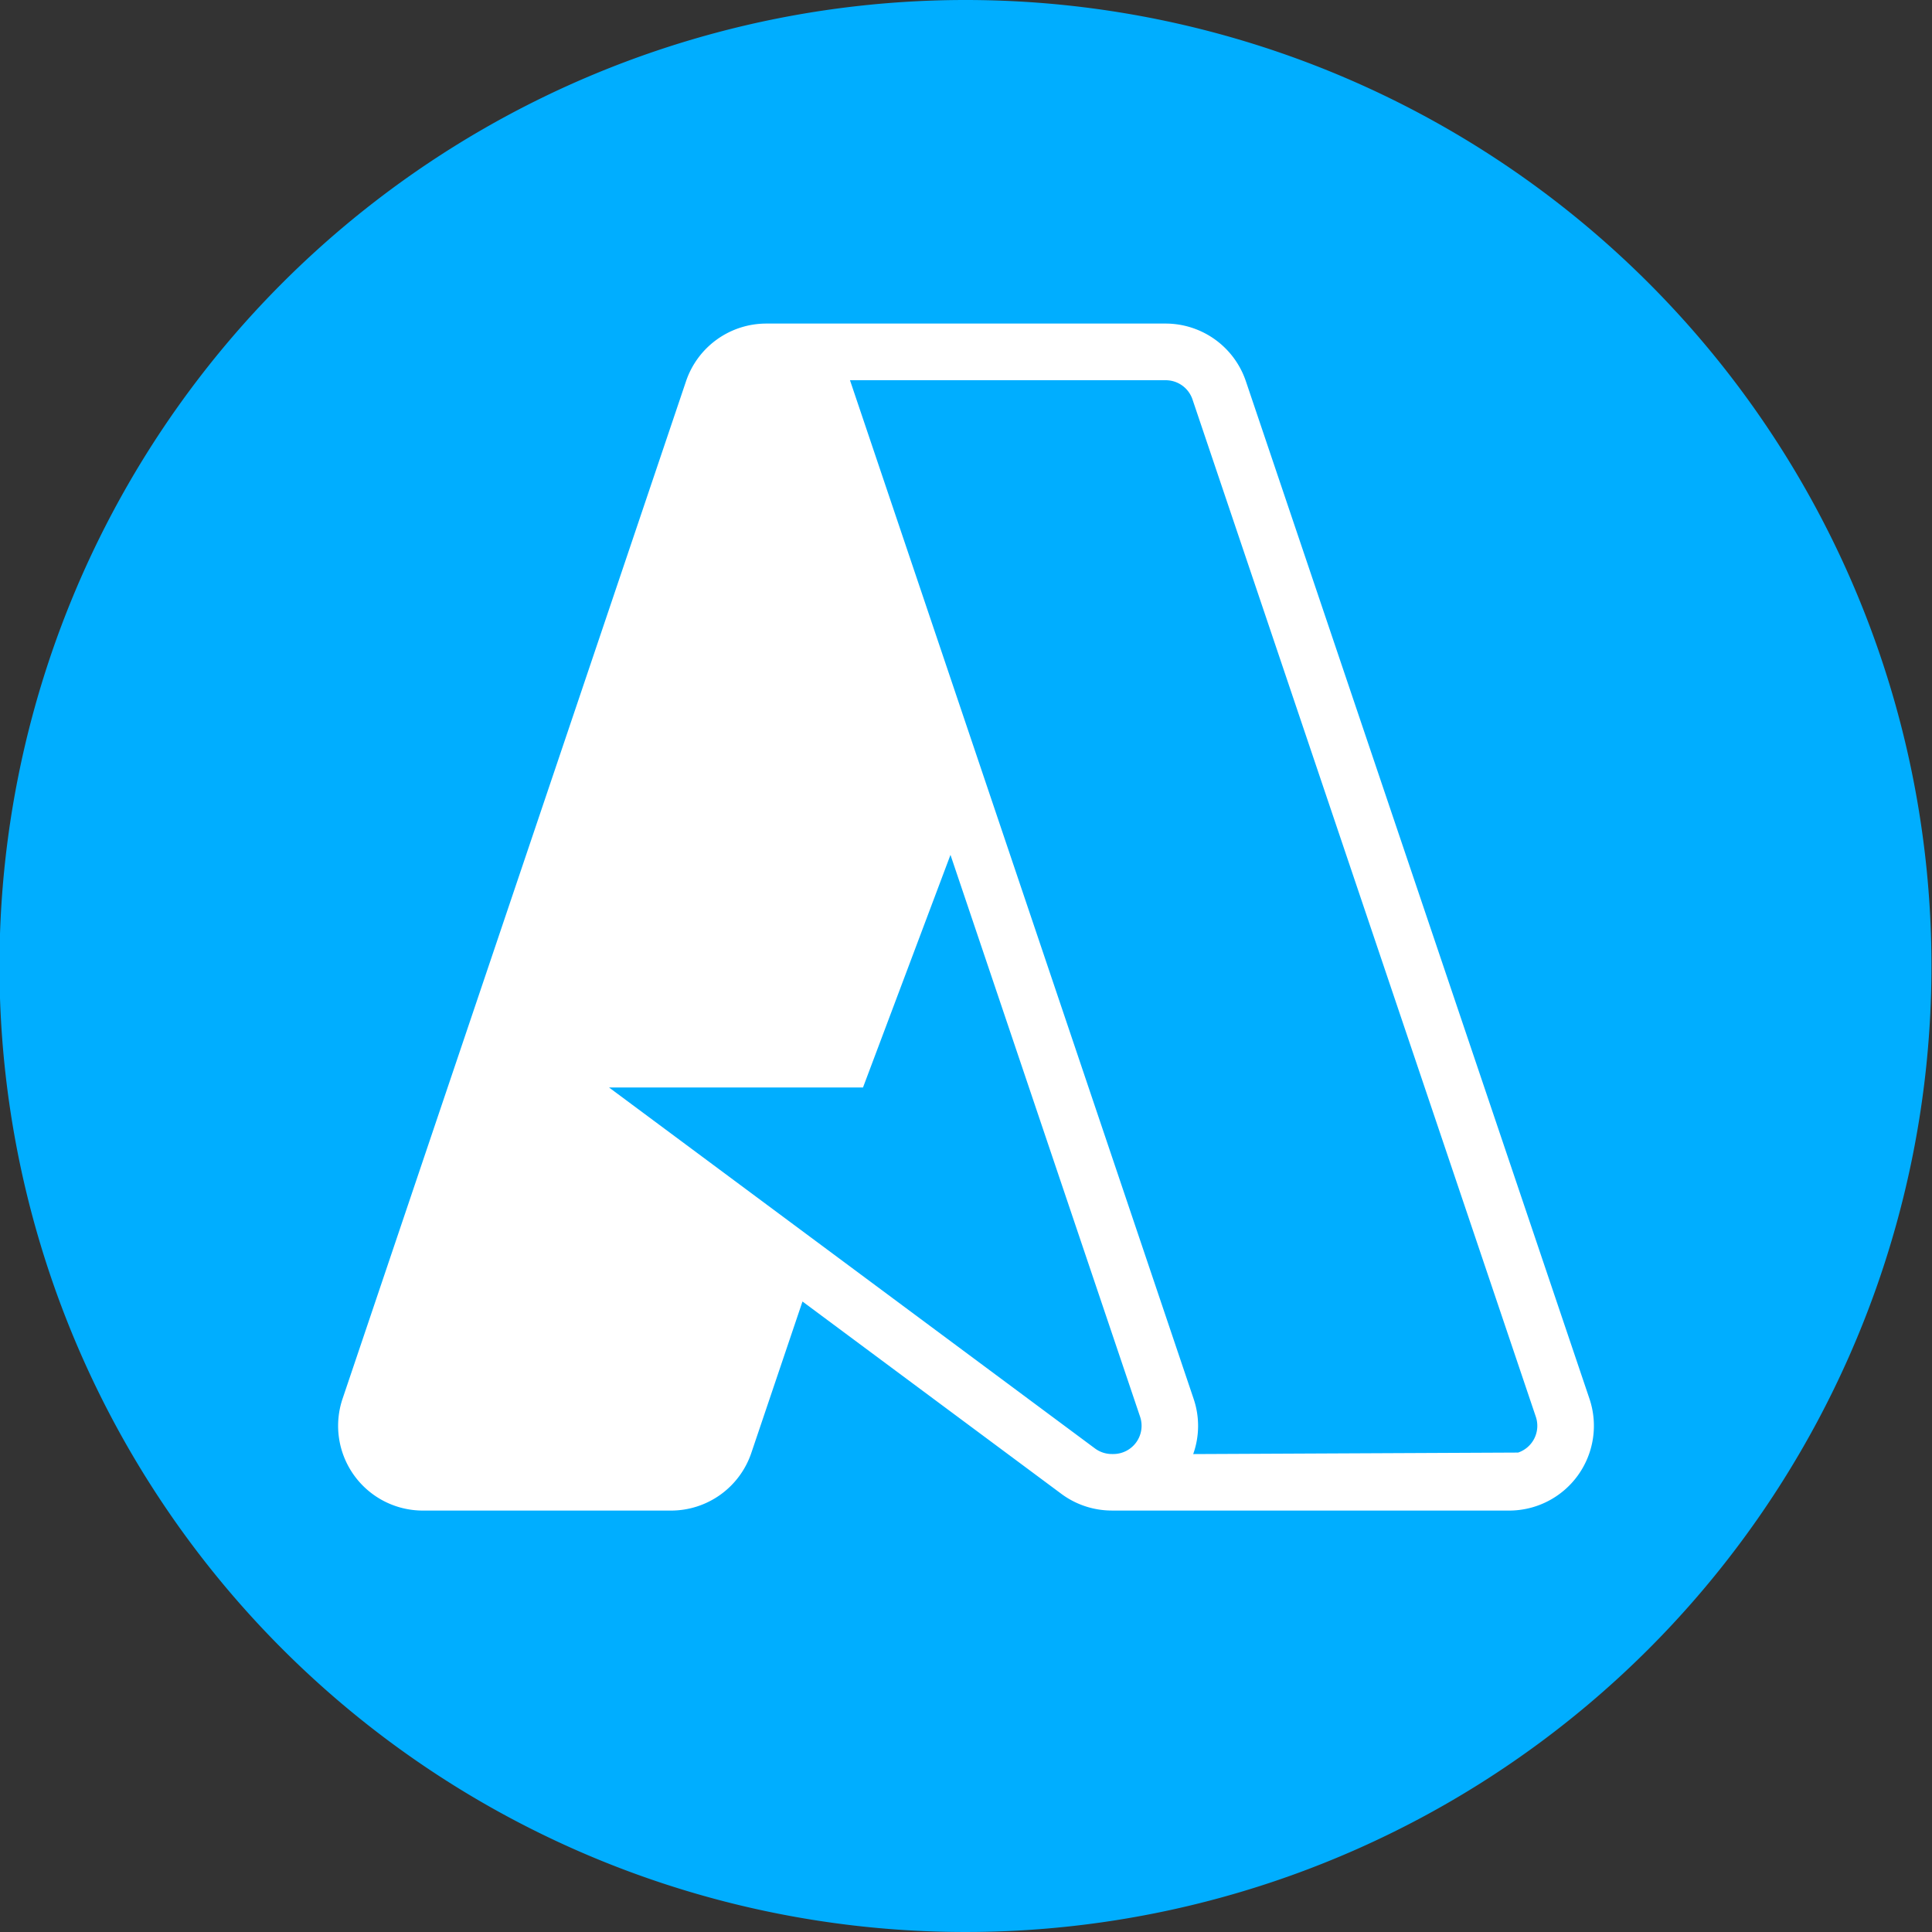 <svg xmlns="http://www.w3.org/2000/svg" xmlns:xlink="http://www.w3.org/1999/xlink" width="200" height="200" viewBox="0 0 200 200">
  <rect x="0" y="0" width="200" height="200" fill="#333333" stroke="none"/>
  <defs>
    <clipPath id="clip-path">
      <rect id="Rectangle_547" data-name="Rectangle 547" width="130" height="122.878" fill="none"/>
    </clipPath>
    <clipPath id="clip-Azure">
      <rect width="200" height="200"/>
    </clipPath>
  </defs>
  <g id="Azure" clip-path="url(#clip-Azure)">
    <g id="Group_973" data-name="Group 973" transform="translate(-72.355 -266.588)">
      <path id="Path_12352" data-name="Path 12352" d="M172.3,266.588a100,100,0,1,1-100,100,100,100,0,0,1,100-100" fill="#00aeff"/>
    </g>
    <g id="Group_1126" data-name="Group 1126" transform="translate(35 33.496)">
      <g id="Group_1125" data-name="Group 1125" clip-path="url(#clip-path)">
        <path id="Path_12758" data-name="Path 12758" d="M121.215,122.878a8.774,8.774,0,0,0,8.32-11.591L93.974,5.974A8.773,8.773,0,0,0,85.667,0H44.326a8.773,8.773,0,0,0-8.31,5.974L.465,111.292a8.774,8.774,0,0,0,8.32,11.586H34.465A8.774,8.774,0,0,0,42.78,116.9l5.293-15.665,26.792,19.907a8.766,8.766,0,0,0,5.234,1.733M63.393,55l19.629,58.163a2.924,2.924,0,0,1-2.763,3.861H80.1a2.924,2.924,0,0,1-1.746-.575L28.05,79.082H54.337M88.52,117.03a8.686,8.686,0,0,0,.039-5.731L53.027,5.974l-.039-.109H85.672a2.923,2.923,0,0,1,2.773,1.984l35.543,105.318a2.924,2.924,0,0,1-1.831,3.706" transform="translate(0)" fill="#fff"/>
      </g>
    </g>
  </g>
</svg>
